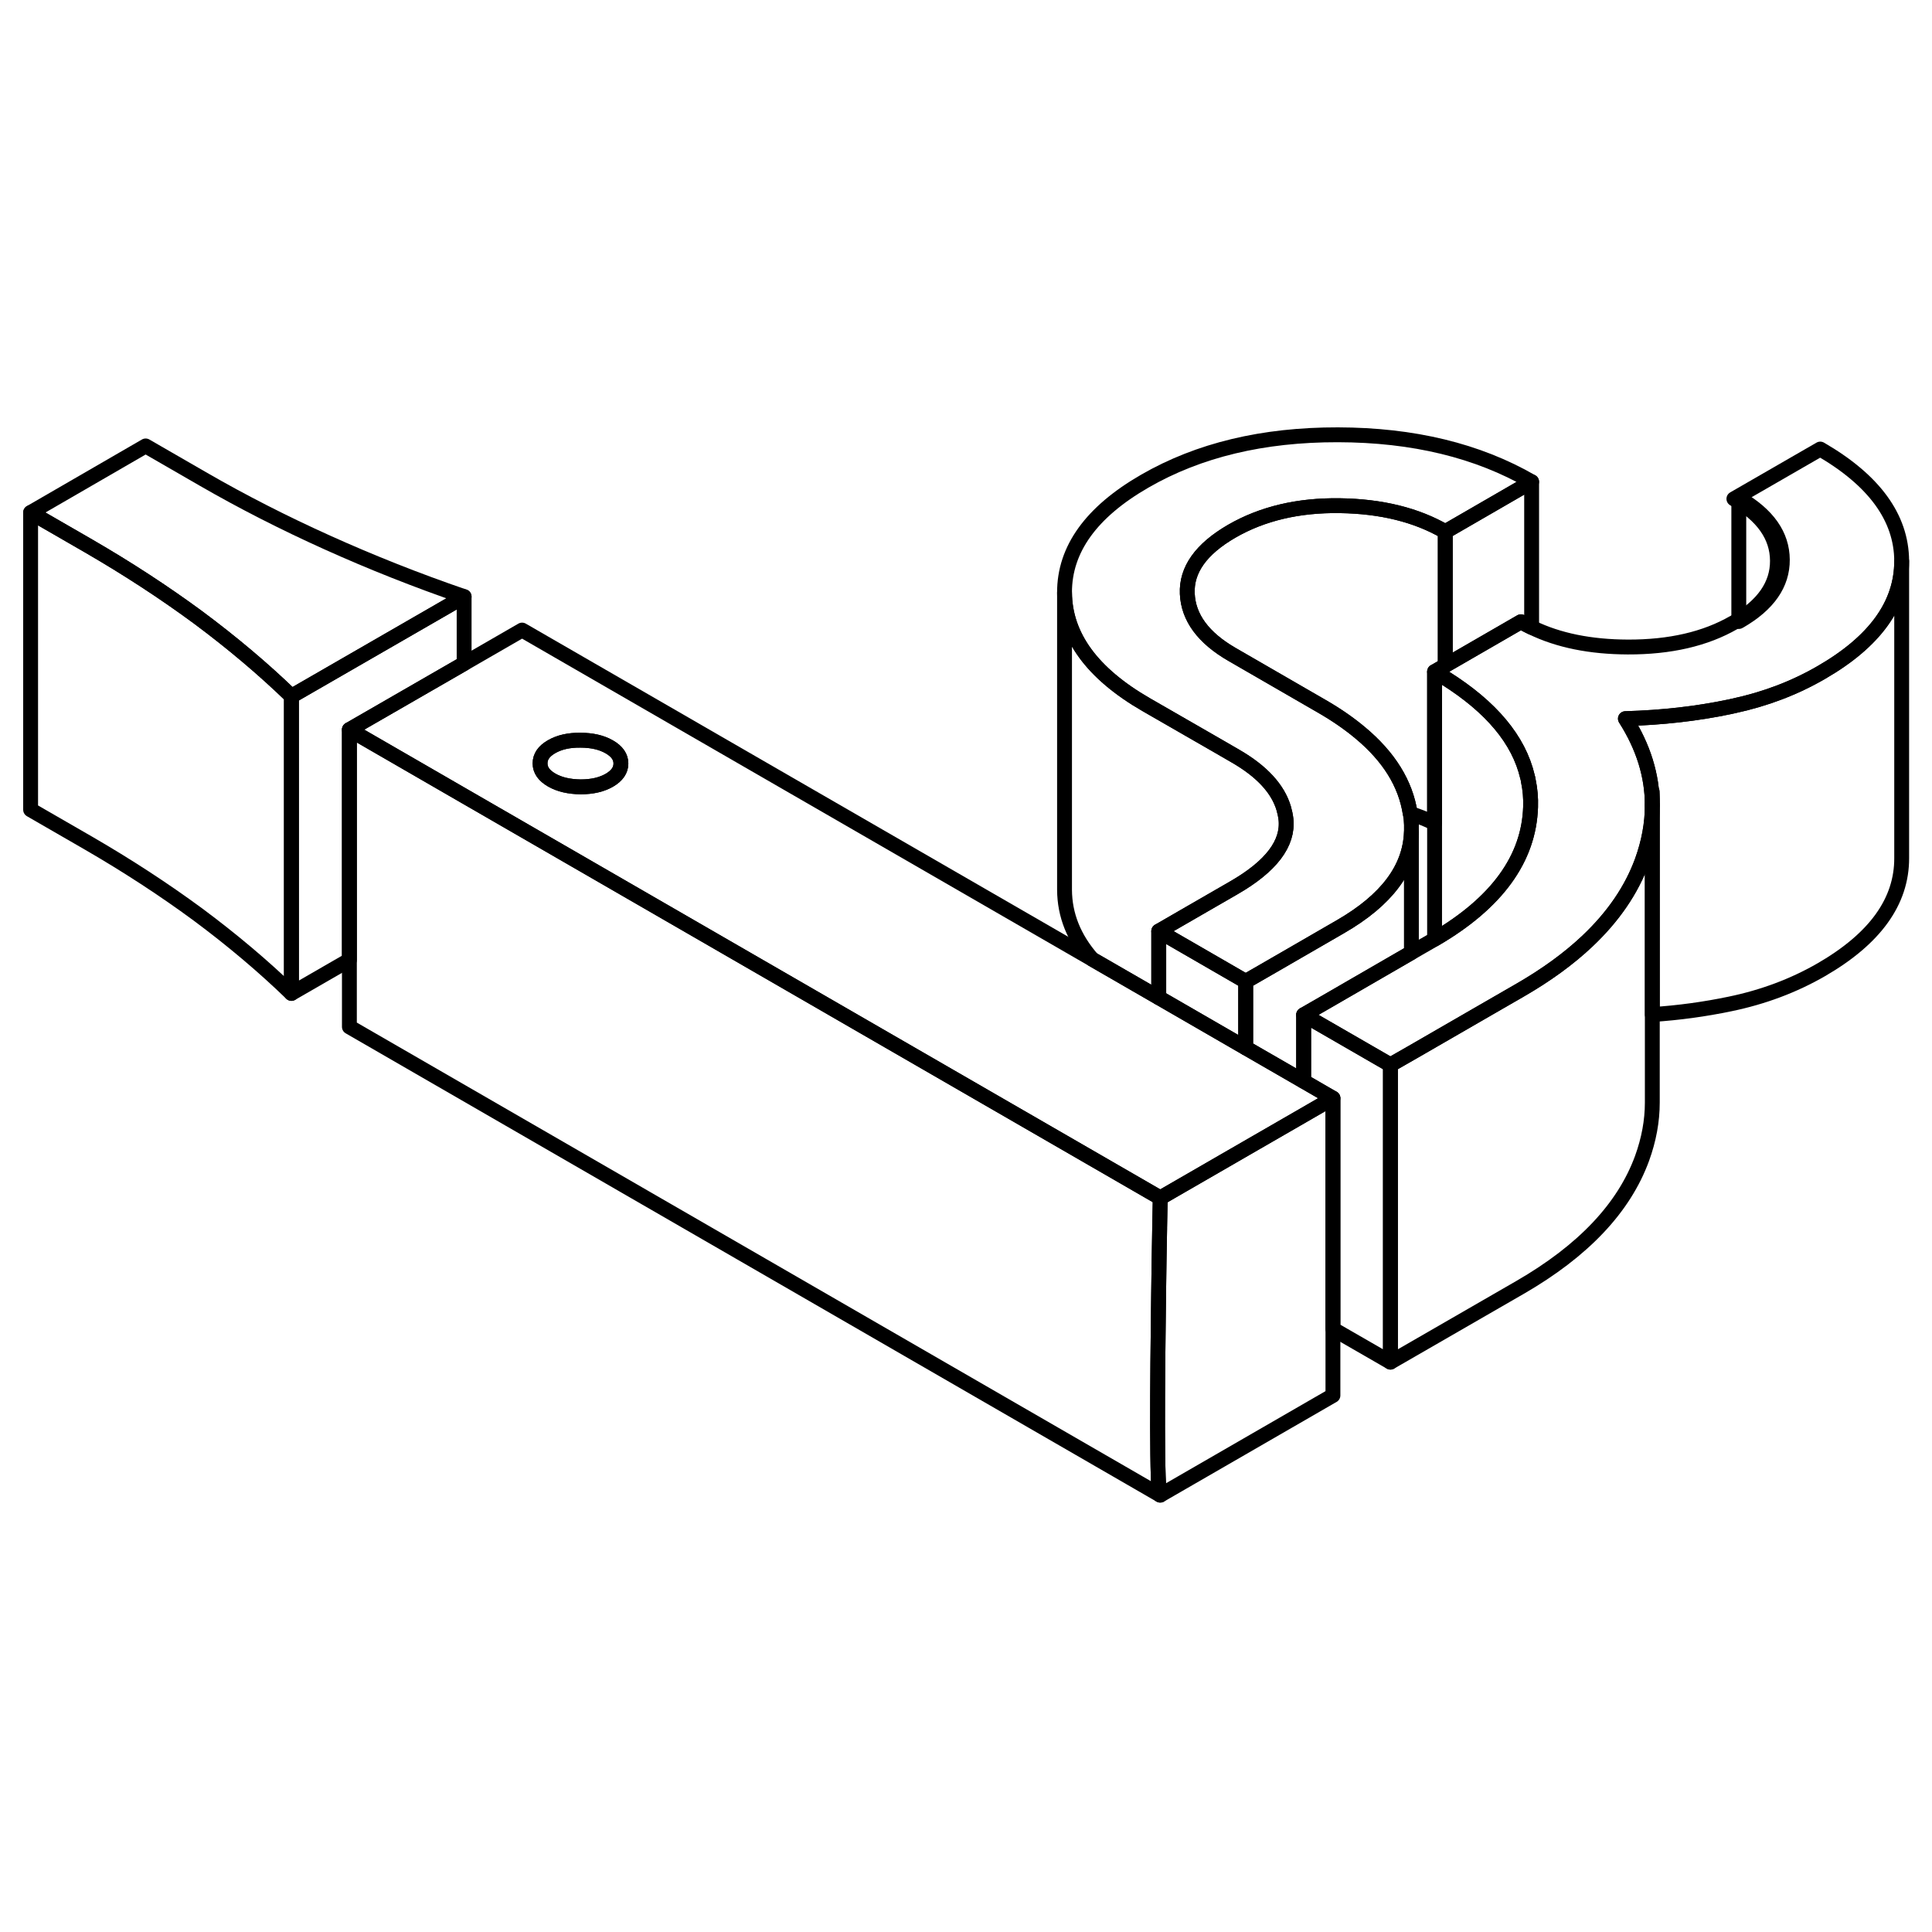 <svg width="48" height="48" viewBox="0 0 130 77" fill="none" xmlns="http://www.w3.org/2000/svg" stroke-width="1px"
     stroke-linecap="round" stroke-linejoin="round">
    <path d="M119.93 11.16C119.94 12.8 118.98 14.18 117.04 15.3C117.03 15.31 117.01 15.31 117 15.32V7C118.95 8.13 119.92 9.51 119.93 11.16Z" stroke="currentColor" stroke-linejoin="round"/>
    <path d="M19.61 20.346V40.346C17.72 38.516 15.62 36.746 13.32 35.036C11.01 33.336 8.55 31.736 5.96 30.236L2.06 27.986V7.986L5.96 10.236C8.55 11.736 11.01 13.336 13.32 15.036C15.62 16.746 17.72 18.516 19.61 20.346Z" stroke="currentColor" stroke-linejoin="round"/>
    <path d="M89.69 47.396V67.396L78.07 74.106C77.82 74.146 77.88 66.476 77.96 60.626C77.98 58.916 78.01 57.356 78.03 56.196V56.116C78.05 54.876 78.07 54.106 78.07 54.106L83.82 50.786L86.54 49.216L87.72 48.536L89.69 47.396Z" stroke="currentColor" stroke-linejoin="round"/>
    <path d="M93.56 45.156V65.156L89.69 62.926V47.396L87.72 46.256V41.786L93.56 45.156Z" stroke="currentColor" stroke-linejoin="round"/>
    <path d="M83.82 39.536V44.006L77.97 40.626V36.156L83.82 39.536Z" stroke="currentColor" stroke-linejoin="round"/>
    <path d="M94.97 29.506V37.596L88.99 41.056L87.72 41.786V46.256L83.82 44.006V39.536L85.09 38.806L90.21 35.846C93.29 34.066 94.88 31.956 94.97 29.506Z" stroke="currentColor" stroke-linejoin="round"/>
    <path d="M31.23 13.646L19.61 20.346C17.72 18.516 15.62 16.746 13.32 15.036C11.01 13.336 8.55 11.736 5.96 10.236L2.06 7.986L9.8 3.506L13.7 5.756C16.3 7.256 19.08 8.676 22.03 10.006C24.98 11.336 28.05 12.556 31.23 13.646Z" stroke="currentColor" stroke-linejoin="round"/>
    <path d="M79.89 13.446C79.96 15.056 80.97 16.426 82.92 17.546L88.96 21.036C89.93 21.596 90.78 22.186 91.51 22.796C93.46 24.416 94.58 26.226 94.89 28.236C94.91 28.326 94.92 28.416 94.93 28.506C94.94 28.636 94.96 28.766 94.97 28.886V29.506C94.88 31.956 93.29 34.066 90.21 35.846L85.09 38.806L83.82 39.536L77.97 36.156L80.22 34.856L83.01 33.246C85.53 31.796 86.7 30.256 86.53 28.626C86.5 28.376 86.45 28.136 86.38 27.896C85.99 26.576 84.91 25.406 83.15 24.386L82.08 23.766L77.11 20.906C73.48 18.806 71.65 16.296 71.63 13.376C71.62 10.466 73.42 7.956 77.03 5.876C80.65 3.786 84.98 2.746 90.03 2.756C95.08 2.766 99.43 3.816 103.06 5.916L97.25 9.276C95.3 8.146 92.94 7.566 90.15 7.526C87.37 7.486 84.94 8.056 82.88 9.246C80.81 10.446 79.82 11.846 79.89 13.446Z" stroke="currentColor" stroke-linejoin="round"/>
    <path d="M127.96 11.236V11.256C127.96 14.166 126.16 16.666 122.56 18.746C120.77 19.786 118.8 20.536 116.67 20.996C116.58 21.016 116.49 21.036 116.4 21.056C114.17 21.526 111.83 21.786 109.37 21.856C110.58 23.756 111.18 25.696 111.18 27.686C111.18 28.926 110.95 30.176 110.49 31.446C109.78 33.386 108.55 35.186 106.8 36.836C105.56 38.006 104.05 39.106 102.28 40.126L100.13 41.366L94.97 44.346L93.64 45.106L93.56 45.156L87.72 41.786L88.99 41.056L94.97 37.596L96.43 36.756C96.43 36.756 96.5 36.716 96.53 36.696C100.73 34.246 102.88 31.276 102.99 27.796C103.01 27.196 102.96 26.616 102.84 26.046C102.83 25.956 102.81 25.856 102.78 25.766C102.2 23.286 100.35 21.076 97.25 19.126C97.02 18.986 96.78 18.836 96.53 18.696L97.25 18.276L102.34 15.336C102.57 15.476 102.81 15.596 103.06 15.716C104.87 16.596 107.02 17.026 109.53 17.036C112.36 17.046 114.75 16.496 116.67 15.386C116.68 15.376 116.7 15.376 116.71 15.366C118.65 14.246 119.61 12.866 119.6 11.226C119.59 9.576 118.62 8.196 116.67 7.066L122.48 3.716C126.11 5.816 127.94 8.326 127.96 11.236Z" stroke="currentColor" stroke-linejoin="round"/>
    <path d="M31.23 13.646V18.146L23.51 22.596V38.096L19.61 40.346V20.346L31.23 13.646Z" stroke="currentColor" stroke-linejoin="round"/>
    <path d="M87.72 46.257L83.82 44.007L77.97 40.627L73.5 38.047L35.13 15.896L31.23 18.146L23.51 22.596L31.23 27.056L77.97 54.047L78.07 54.106L83.82 50.786L86.54 49.217L87.72 48.536L89.69 47.397L87.72 46.257ZM41.01 25.997C40.49 26.297 39.85 26.447 39.07 26.447C38.29 26.436 37.64 26.287 37.12 25.986C36.6 25.686 36.34 25.317 36.34 24.866C36.34 24.416 36.59 24.047 37.11 23.747C37.63 23.447 38.27 23.297 39.05 23.306C39.83 23.306 40.48 23.456 41 23.756C41.52 24.056 41.78 24.427 41.78 24.877C41.78 25.326 41.52 25.697 41.01 25.997Z" stroke="currentColor" stroke-linejoin="round"/>
    <path d="M41.78 24.876C41.78 25.326 41.52 25.696 41.01 25.996C40.49 26.296 39.85 26.446 39.07 26.446C38.29 26.436 37.64 26.286 37.12 25.986C36.6 25.686 36.34 25.316 36.34 24.866C36.34 24.416 36.59 24.046 37.11 23.746C37.63 23.446 38.27 23.296 39.05 23.306C39.83 23.306 40.48 23.456 41 23.756C41.52 24.056 41.78 24.426 41.78 24.876Z" stroke="currentColor" stroke-linejoin="round"/>
    <path d="M78.07 74.106L23.51 42.596V22.596L31.23 27.056L77.97 54.046L78.07 54.106C78.07 54.106 78.05 54.877 78.03 56.117V56.196C78.01 57.356 77.98 58.916 77.96 60.626C77.88 66.476 77.82 74.146 78.07 74.106Z" stroke="currentColor" stroke-linejoin="round"/>
    <path d="M127.96 11.256V31.236C127.97 34.156 126.17 36.656 122.56 38.746C120.69 39.826 118.63 40.596 116.4 41.056C114.72 41.406 112.99 41.646 111.18 41.766V27.686C111.18 25.696 110.58 23.756 109.37 21.856C111.83 21.786 114.17 21.526 116.4 21.056C116.49 21.036 116.58 21.016 116.67 20.996C118.8 20.536 120.77 19.786 122.56 18.746C126.16 16.666 127.96 14.166 127.96 11.256Z" stroke="currentColor" stroke-linejoin="round"/>
    <path d="M111.18 27.686V47.687C111.18 48.926 110.95 50.176 110.49 51.447C109.27 54.776 106.54 57.666 102.28 60.127L93.56 65.156V45.157L93.64 45.106L94.97 44.346L100.13 41.367L102.28 40.127C104.05 39.106 105.56 38.007 106.8 36.837C108.55 35.187 109.78 33.386 110.49 31.447C110.95 30.177 111.18 28.927 111.18 27.686Z" stroke="currentColor" stroke-linejoin="round"/>
    <path d="M111.18 27.686V26.796" stroke="currentColor" stroke-linejoin="round"/>
    <path d="M94.97 28.886V28.506" stroke="currentColor" stroke-linejoin="round"/>
    <path d="M102.99 27.796C102.88 31.276 100.73 34.246 96.53 36.696V18.696C96.78 18.836 97.02 18.986 97.25 19.126C100.35 21.076 102.2 23.286 102.78 25.766C102.81 25.856 102.83 25.956 102.84 26.046C102.96 26.616 103.01 27.196 102.99 27.796Z" stroke="currentColor" stroke-linejoin="round"/>
    <path d="M97.25 9.276V18.276L96.53 18.696V28.896C96.01 28.636 95.47 28.426 94.89 28.236C94.58 26.226 93.46 24.416 91.51 22.796C90.78 22.186 89.93 21.596 88.96 21.036L82.92 17.546C80.97 16.426 79.96 15.056 79.89 13.446C79.82 11.846 80.81 10.446 82.88 9.246C84.94 8.056 87.37 7.486 90.15 7.526C92.94 7.566 95.3 8.146 97.25 9.276Z" stroke="currentColor" stroke-linejoin="round"/>
    <path d="M103.06 5.917V15.716C102.81 15.597 102.57 15.476 102.34 15.336L97.25 18.276V9.276L103.06 5.917Z" stroke="currentColor" stroke-linejoin="round"/>
    <path d="M83.01 33.246L80.22 34.856L77.97 36.157V40.627L73.5 38.047C72.26 36.627 71.64 35.077 71.63 33.377V13.377C71.65 16.297 73.48 18.806 77.11 20.907L82.08 23.767L83.15 24.387C84.91 25.407 85.99 26.576 86.38 27.896C86.45 28.137 86.5 28.377 86.53 28.627C86.7 30.256 85.53 31.797 83.01 33.246Z" stroke="currentColor" stroke-linejoin="round"/>
</svg>